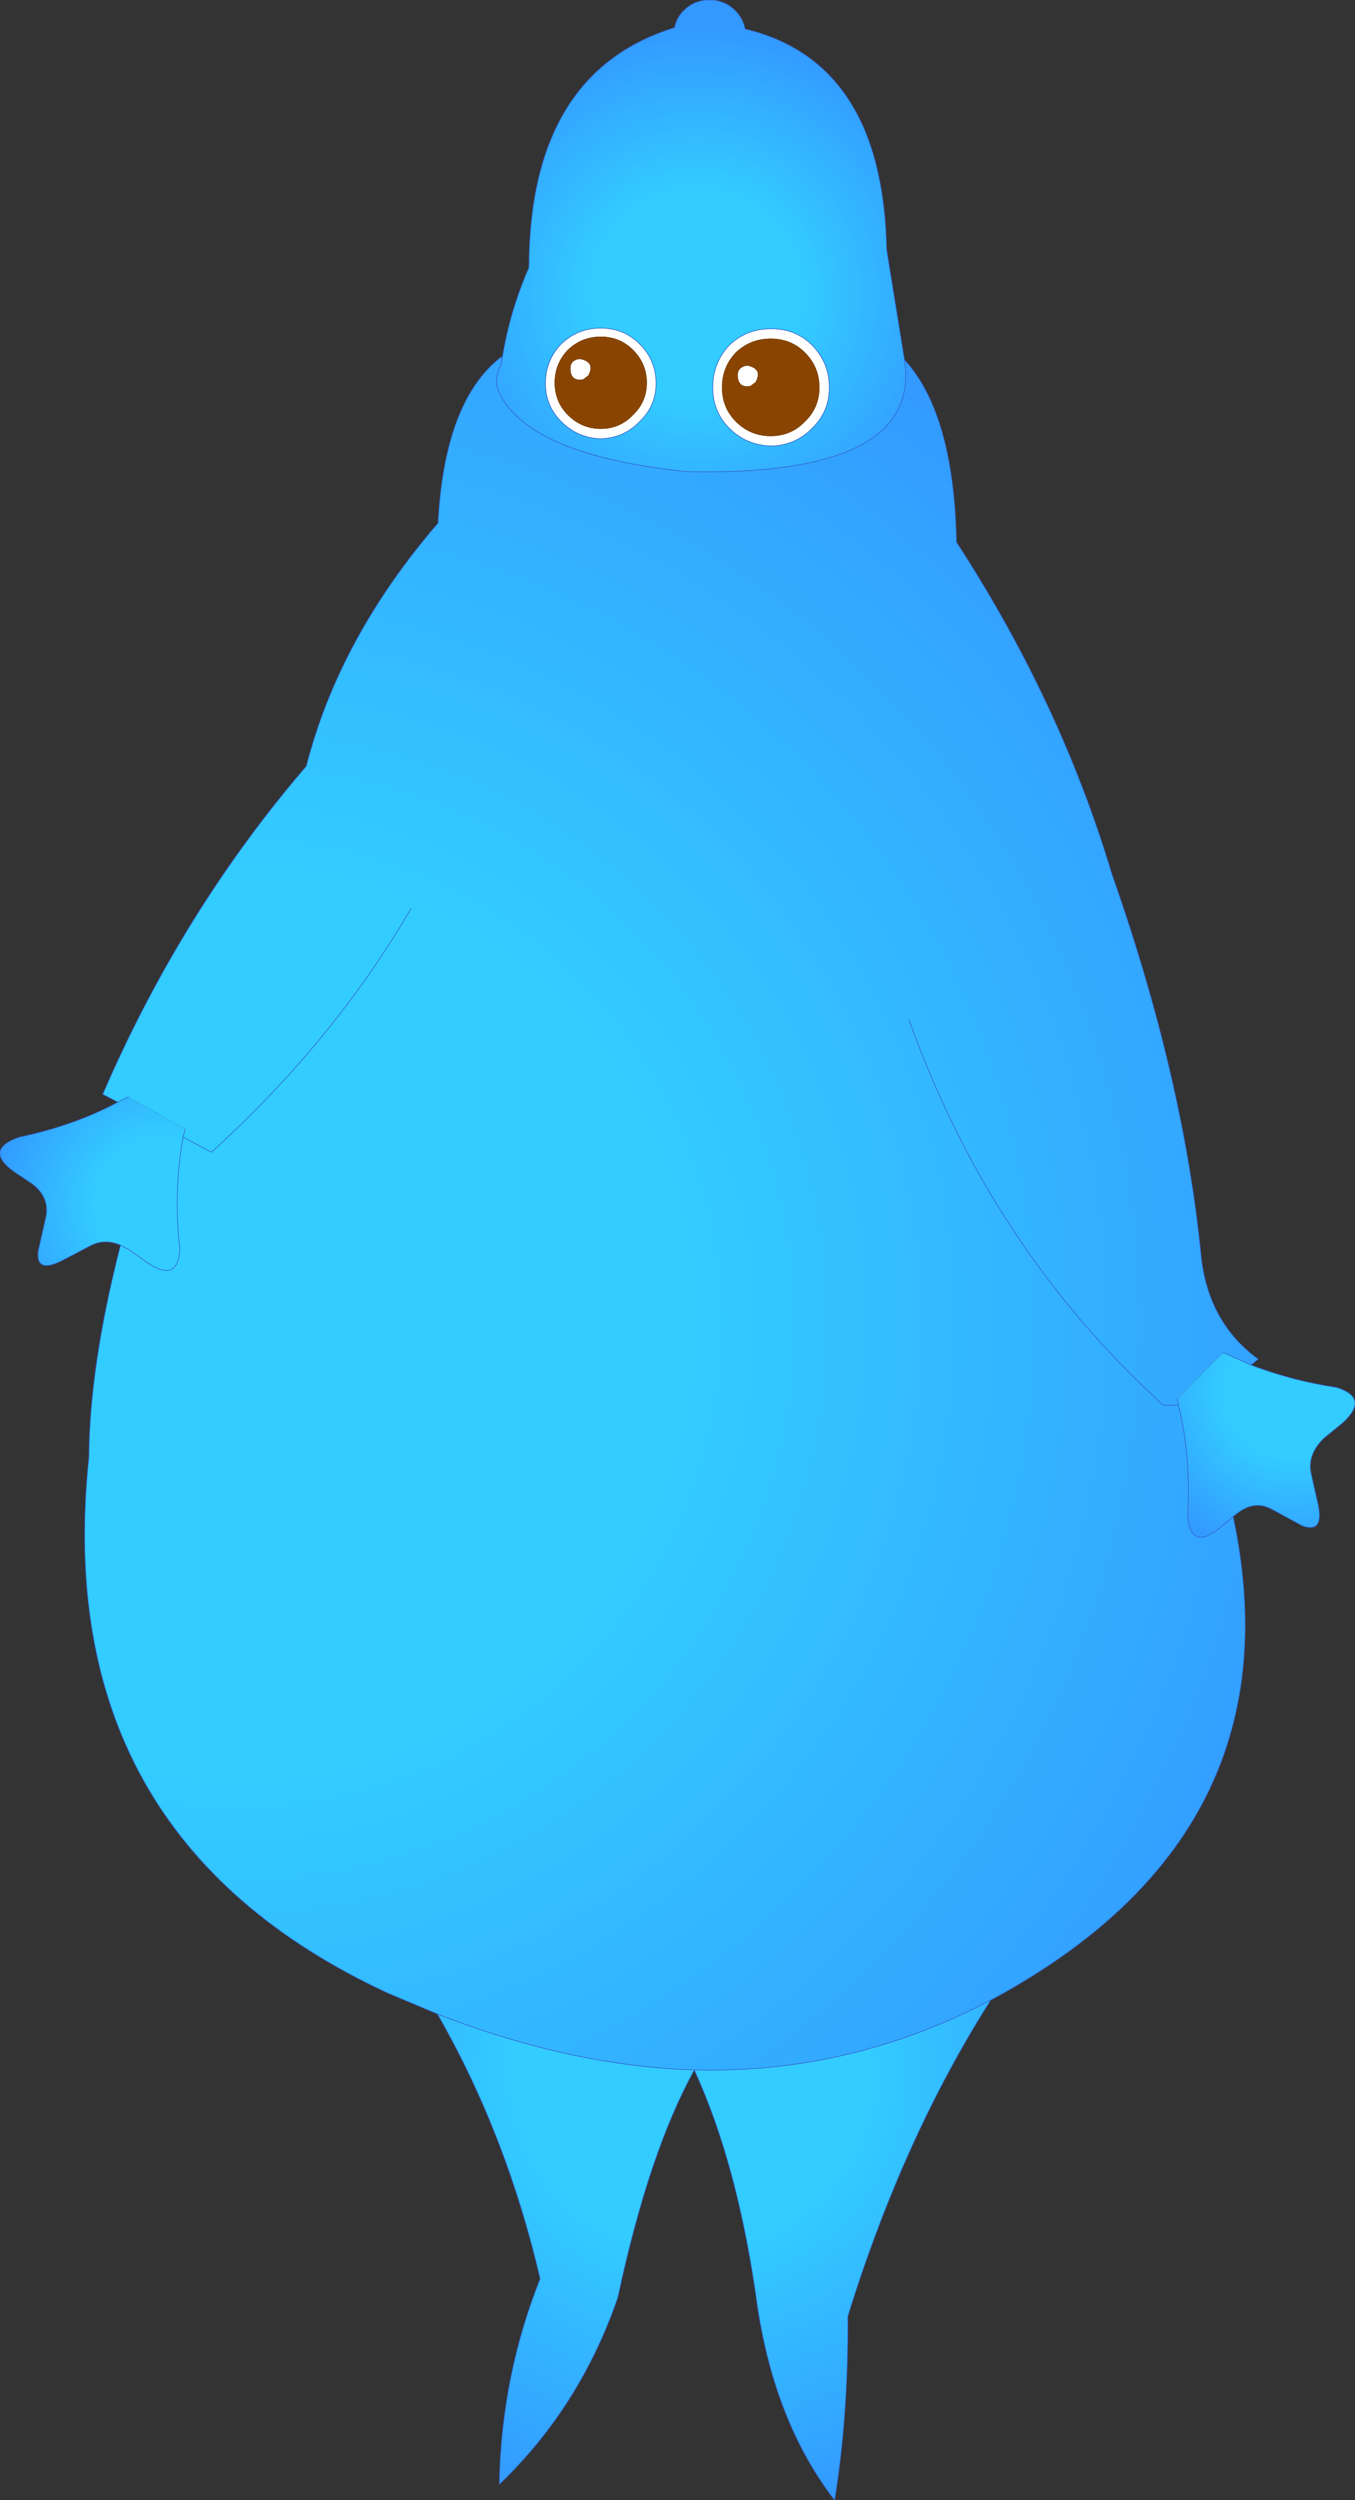 <?xml version="1.0" encoding="UTF-8" standalone="no"?>
<svg xmlns:xlink="http://www.w3.org/1999/xlink" height="189.75px" width="102.85px" xmlns="http://www.w3.org/2000/svg">
  <rect width="100%" height="100%" fill="#333333" stroke="none"/>
  <g transform="matrix(1.0, 0.0, 0.0, 1.0, 51.65, 95.7)">
    <path d="M10.0 -69.5 Q11.3 -68.15 11.3 -66.3 11.3 -64.45 10.0 -63.2 8.75 -61.9 6.9 -61.85 5.0 -61.9 3.7 -63.2 2.45 -64.45 2.45 -66.3 2.45 -68.15 3.7 -69.5 5.0 -70.75 6.9 -70.75 8.75 -70.75 10.0 -69.5 M9.45 -68.95 Q8.4 -70.0 6.85 -70.0 5.3 -70.0 4.2 -68.95 3.15 -67.85 3.15 -66.3 3.15 -64.75 4.2 -63.7 5.3 -62.6 6.85 -62.6 8.4 -62.6 9.45 -63.7 10.55 -64.75 10.55 -66.3 10.55 -67.85 9.45 -68.95 M5.0 -67.95 L5.1 -67.95 Q6.25 -67.7 5.7 -66.7 L5.3 -66.4 Q4.4 -66.25 4.35 -67.15 4.3 -67.8 5.0 -67.95 M-7.6 -68.45 Q-6.45 -68.2 -7.0 -67.2 L-7.4 -66.9 Q-8.3 -66.75 -8.35 -67.65 -8.4 -68.3 -7.75 -68.45 L-7.6 -68.45 M-6.05 -70.8 Q-4.3 -70.8 -3.1 -69.6 -1.85 -68.35 -1.85 -66.6 -1.85 -64.9 -3.1 -63.7 -4.3 -62.45 -6.05 -62.4 -7.8 -62.45 -9.05 -63.7 -10.25 -64.9 -10.25 -66.6 -10.25 -68.35 -9.05 -69.6 -7.8 -70.8 -6.05 -70.8 M-6.05 -70.15 Q-7.5 -70.15 -8.55 -69.15 -9.55 -68.1 -9.55 -66.65 -9.55 -65.2 -8.55 -64.2 -7.5 -63.15 -6.05 -63.15 -4.6 -63.15 -3.6 -64.2 -2.55 -65.2 -2.55 -66.65 -2.55 -68.1 -3.6 -69.15 -4.6 -70.15 -6.05 -70.15" fill="#ffffff" fill-rule="evenodd" stroke="none"/>
    <path d="M17.0 -68.4 Q20.75 -64.3 20.95 -54.55 28.85 -42.4 32.75 -29.35 38.15 -14.0 39.5 -0.55 40.0 4.65 43.85 7.45 L43.3 7.9 41.2 6.95 37.7 10.45 37.8 10.95 Q38.75 14.7 38.5 19.2 L38.5 19.5 Q38.8 22.0 40.95 20.25 L41.95 19.4 Q46.95 42.95 24.55 55.55 L23.55 56.1 Q12.95 61.7 1.05 61.4 -8.35 61.1 -18.45 57.15 L-22.25 55.55 Q-47.95 43.6 -44.9 14.9 -44.85 7.95 -42.5 -1.2 L-41.85 -0.85 -40.45 0.15 Q-38.1 1.7 -38.0 -0.95 -38.5 -5.2 -37.75 -9.4 L-37.6 -10.0 -41.9 -12.45 -42.7 -12.05 -43.85 -12.65 Q-37.85 -26.55 -28.4 -37.55 -25.9 -47.3 -18.4 -56.0 -17.9 -65.35 -13.55 -68.65 L-13.6 -68.05 Q-14.15 -67.1 -13.85 -66.1 -11.7 -61.15 0.55 -59.9 18.35 -59.55 17.0 -68.4 M-20.45 -26.75 Q-26.3 -16.7 -35.6 -8.25 L-37.75 -9.4 -35.6 -8.25 Q-26.3 -16.7 -20.45 -26.75 M37.8 10.95 L36.65 10.95 Q23.55 -0.95 17.35 -18.3 23.55 -0.95 36.65 10.95 L37.8 10.95" fill="url(#gradient0)" fill-rule="evenodd" stroke="none"/>
    <path d="M1.05 61.4 Q-2.4 67.65 -4.75 78.65 -7.6 86.95 -13.75 92.85 -13.6 84.65 -10.65 77.25 -13.2 66.3 -18.45 57.15 -8.35 61.1 1.05 61.4" fill="url(#gradient1)" fill-rule="evenodd" stroke="none"/>
    <path d="M23.55 56.1 Q16.9 66.55 12.7 80.1 12.75 87.6 11.7 94.05 7.2 88.2 5.85 79.4 4.4 68.7 1.05 61.4 12.95 61.7 23.55 56.1" fill="url(#gradient2)" fill-rule="evenodd" stroke="none"/>
    <path d="M-13.6 -68.05 Q-13.05 -71.85 -11.5 -75.4 -11.45 -90.2 -0.45 -93.6 -0.3 -94.35 0.25 -94.9 1.05 -95.7 2.2 -95.7 3.35 -95.7 4.15 -94.9 4.75 -94.3 4.9 -93.5 15.35 -91.0 15.65 -76.75 L17.0 -68.4 Q18.35 -59.55 0.55 -59.9 -11.7 -61.15 -13.85 -66.1 -14.15 -67.1 -13.6 -68.05 M10.0 -69.5 Q8.75 -70.75 6.9 -70.75 5.0 -70.75 3.7 -69.5 2.45 -68.15 2.45 -66.3 2.45 -64.45 3.7 -63.2 5.0 -61.9 6.9 -61.85 8.75 -61.9 10.0 -63.2 11.3 -64.45 11.3 -66.3 11.3 -68.15 10.0 -69.5 M-6.05 -70.8 Q-7.8 -70.8 -9.05 -69.6 -10.25 -68.35 -10.25 -66.6 -10.25 -64.9 -9.05 -63.7 -7.8 -62.45 -6.05 -62.4 -4.3 -62.45 -3.1 -63.7 -1.85 -64.9 -1.85 -66.6 -1.85 -68.35 -3.1 -69.6 -4.3 -70.8 -6.05 -70.8" fill="url(#gradient3)" fill-rule="evenodd" stroke="none"/>
    <path d="M-42.5 -1.2 Q-43.65 -1.7 -44.7 -1.2 L-46.9 -0.05 Q-48.95 1.0 -48.75 -0.75 L-48.15 -3.4 Q-47.9 -4.85 -49.2 -5.85 L-50.55 -6.75 Q-52.8 -8.35 -50.45 -9.3 L-50.15 -9.4 Q-45.95 -10.3 -42.7 -12.05 L-41.9 -12.45 -37.6 -10.0 -37.75 -9.4 Q-38.5 -5.2 -38.0 -0.95 -38.1 1.7 -40.45 0.15 L-41.85 -0.85 -42.5 -1.2" fill="url(#gradient4)" fill-rule="evenodd" stroke="none"/>
    <path d="M43.3 7.9 Q46.45 9.1 49.8 9.6 52.35 10.4 50.25 12.3 L48.9 13.4 Q47.6 14.6 47.85 16.05 L48.4 18.5 Q48.85 20.7 47.2 20.1 L44.8 18.8 Q43.5 18.15 42.2 19.2 L41.95 19.4 40.95 20.25 Q38.8 22.0 38.5 19.5 L38.5 19.2 Q38.75 14.7 37.8 10.95 L37.7 10.45 41.2 6.95 43.3 7.9" fill="url(#gradient5)" fill-rule="evenodd" stroke="none"/>
    <path d="M9.45 -68.95 Q10.55 -67.85 10.55 -66.3 10.55 -64.75 9.45 -63.7 8.4 -62.6 6.85 -62.6 5.3 -62.6 4.2 -63.7 3.15 -64.75 3.15 -66.3 3.15 -67.85 4.2 -68.95 5.3 -70.0 6.85 -70.0 8.4 -70.0 9.45 -68.95 M-7.6 -68.45 L-7.75 -68.45 Q-8.4 -68.3 -8.35 -67.65 -8.3 -66.75 -7.4 -66.9 L-7.0 -67.2 Q-6.45 -68.2 -7.6 -68.45 M5.0 -67.95 Q4.3 -67.8 4.35 -67.15 4.4 -66.25 5.3 -66.4 L5.7 -66.7 Q6.25 -67.7 5.1 -67.95 L5.0 -67.95 M-6.05 -70.15 Q-4.6 -70.15 -3.6 -69.15 -2.55 -68.1 -2.55 -66.65 -2.55 -65.2 -3.6 -64.2 -4.6 -63.15 -6.05 -63.15 -7.5 -63.15 -8.55 -64.2 -9.55 -65.2 -9.55 -66.65 -9.55 -68.1 -8.55 -69.15 -7.5 -70.15 -6.05 -70.15" fill="#884400" fill-rule="evenodd" stroke="none"/>
    <path d="M-13.6 -68.05 Q-13.05 -71.85 -11.5 -75.4 -11.45 -90.2 -0.45 -93.6 -0.3 -94.35 0.25 -94.9 1.05 -95.7 2.2 -95.7 3.35 -95.7 4.15 -94.9 4.75 -94.3 4.9 -93.5 15.35 -91.0 15.65 -76.75 L17.0 -68.4 Q20.75 -64.3 20.95 -54.55 28.85 -42.4 32.75 -29.35 38.15 -14.0 39.5 -0.55 40.0 4.65 43.85 7.45 L43.3 7.9 M41.95 19.4 Q46.95 42.95 24.55 55.55 L23.55 56.1 Q16.9 66.55 12.7 80.1 12.75 87.6 11.7 94.05 7.2 88.2 5.85 79.4 4.4 68.7 1.05 61.4 -2.4 67.65 -4.75 78.65 -7.6 86.95 -13.75 92.85 -13.6 84.65 -10.65 77.25 -13.2 66.3 -18.45 57.15 L-22.25 55.55 Q-47.95 43.6 -44.9 14.9 -44.85 7.95 -42.5 -1.2 -43.65 -1.7 -44.7 -1.2 L-46.9 -0.05 Q-48.95 1.0 -48.75 -0.75 L-48.15 -3.4 Q-47.9 -4.85 -49.2 -5.85 L-50.55 -6.75 Q-52.8 -8.35 -50.45 -9.3 L-50.15 -9.4 Q-45.95 -10.3 -42.7 -12.05 L-43.85 -12.65 Q-37.85 -26.55 -28.4 -37.55 -25.9 -47.3 -18.4 -56.0 -17.9 -65.35 -13.55 -68.65 L-13.6 -68.05 Q-14.15 -67.1 -13.85 -66.1 -11.7 -61.15 0.55 -59.9 18.35 -59.55 17.0 -68.4 M10.0 -69.5 Q11.3 -68.15 11.3 -66.3 11.3 -64.45 10.0 -63.2 8.75 -61.9 6.9 -61.85 5.0 -61.9 3.7 -63.2 2.45 -64.45 2.45 -66.3 2.45 -68.15 3.7 -69.5 5.0 -70.75 6.9 -70.75 8.75 -70.75 10.0 -69.5 M-6.05 -70.8 Q-4.3 -70.8 -3.1 -69.6 -1.85 -68.35 -1.85 -66.6 -1.85 -64.9 -3.1 -63.7 -4.3 -62.45 -6.05 -62.4 -7.8 -62.45 -9.05 -63.7 -10.25 -64.9 -10.25 -66.6 -10.25 -68.35 -9.05 -69.6 -7.8 -70.8 -6.05 -70.8 M-42.5 -1.2 L-41.85 -0.85 -40.45 0.15 Q-38.1 1.7 -38.0 -0.95 -38.5 -5.2 -37.75 -9.4 L-37.6 -10.0 M-41.9 -12.45 L-42.7 -12.05 M-37.75 -9.4 L-35.6 -8.25 Q-26.3 -16.7 -20.45 -26.75 M17.35 -18.3 Q23.55 -0.95 36.65 10.95 L37.8 10.95 M1.05 61.4 Q-8.35 61.1 -18.45 57.15 M1.05 61.4 Q12.95 61.7 23.55 56.1" fill="none" stroke="#3366cc" stroke-linecap="round" stroke-linejoin="round" stroke-width="0.05"/>
    <path d="M43.3 7.9 Q46.45 9.1 49.8 9.6 52.35 10.4 50.25 12.3 L48.9 13.4 Q47.6 14.6 47.85 16.05 L48.4 18.5 Q48.85 20.7 47.2 20.1 L44.8 18.8 Q43.5 18.15 42.2 19.2 L41.95 19.4 M43.3 7.9 L41.2 6.95 M37.7 10.45 L37.8 10.95 Q38.75 14.7 38.5 19.2 L38.5 19.5 Q38.8 22.0 40.95 20.25 L41.95 19.4" fill="none" stroke="#3366cc" stroke-linecap="round" stroke-linejoin="round" stroke-width="0.05"/>
  </g>
  <defs>
    <radialGradient cx="0" cy="0" gradientTransform="matrix(0.109, 0.0, 0.0, 0.109, -33.65, 4.7)" gradientUnits="userSpaceOnUse" id="gradient0" r="819.2" spreadMethod="pad">
      <stop offset="0.384" stop-color="#33ccff"/>
      <stop offset="1.0" stop-color="#3399ff"/>
    </radialGradient>
    <radialGradient cx="0" cy="0" gradientTransform="matrix(0.043, 0.0, 0.0, 0.043, 1.05, 61.4)" gradientUnits="userSpaceOnUse" id="gradient1" r="819.2" spreadMethod="pad">
      <stop offset="0.384" stop-color="#33ccff"/>
      <stop offset="1.0" stop-color="#3399ff"/>
    </radialGradient>
    <radialGradient cx="0" cy="0" gradientTransform="matrix(0.042, 0.0, 0.0, 0.042, 1.05, 61.4)" gradientUnits="userSpaceOnUse" id="gradient2" r="819.2" spreadMethod="pad">
      <stop offset="0.384" stop-color="#33ccff"/>
      <stop offset="1.0" stop-color="#3399ff"/>
    </radialGradient>
    <radialGradient cx="0" cy="0" gradientTransform="matrix(0.025, 0.0, 0.0, 0.025, 1.2, -73.35)" gradientUnits="userSpaceOnUse" id="gradient3" r="819.2" spreadMethod="pad">
      <stop offset="0.384" stop-color="#33ccff"/>
      <stop offset="1.0" stop-color="#3399ff"/>
    </radialGradient>
    <radialGradient cx="0" cy="0" gradientTransform="matrix(0.014, 0.008, -0.008, 0.014, -39.35, -4.35)" gradientUnits="userSpaceOnUse" id="gradient4" r="819.2" spreadMethod="pad">
      <stop offset="0.384" stop-color="#33ccff"/>
      <stop offset="1.0" stop-color="#3399ff"/>
    </radialGradient>
    <radialGradient cx="0" cy="0" gradientTransform="matrix(0.011, -0.011, 0.011, 0.011, 46.2, 10.05)" gradientUnits="userSpaceOnUse" id="gradient5" r="819.2" spreadMethod="pad">
      <stop offset="0.384" stop-color="#33ccff"/>
      <stop offset="1.0" stop-color="#3399ff"/>
    </radialGradient>
  </defs>
</svg>
